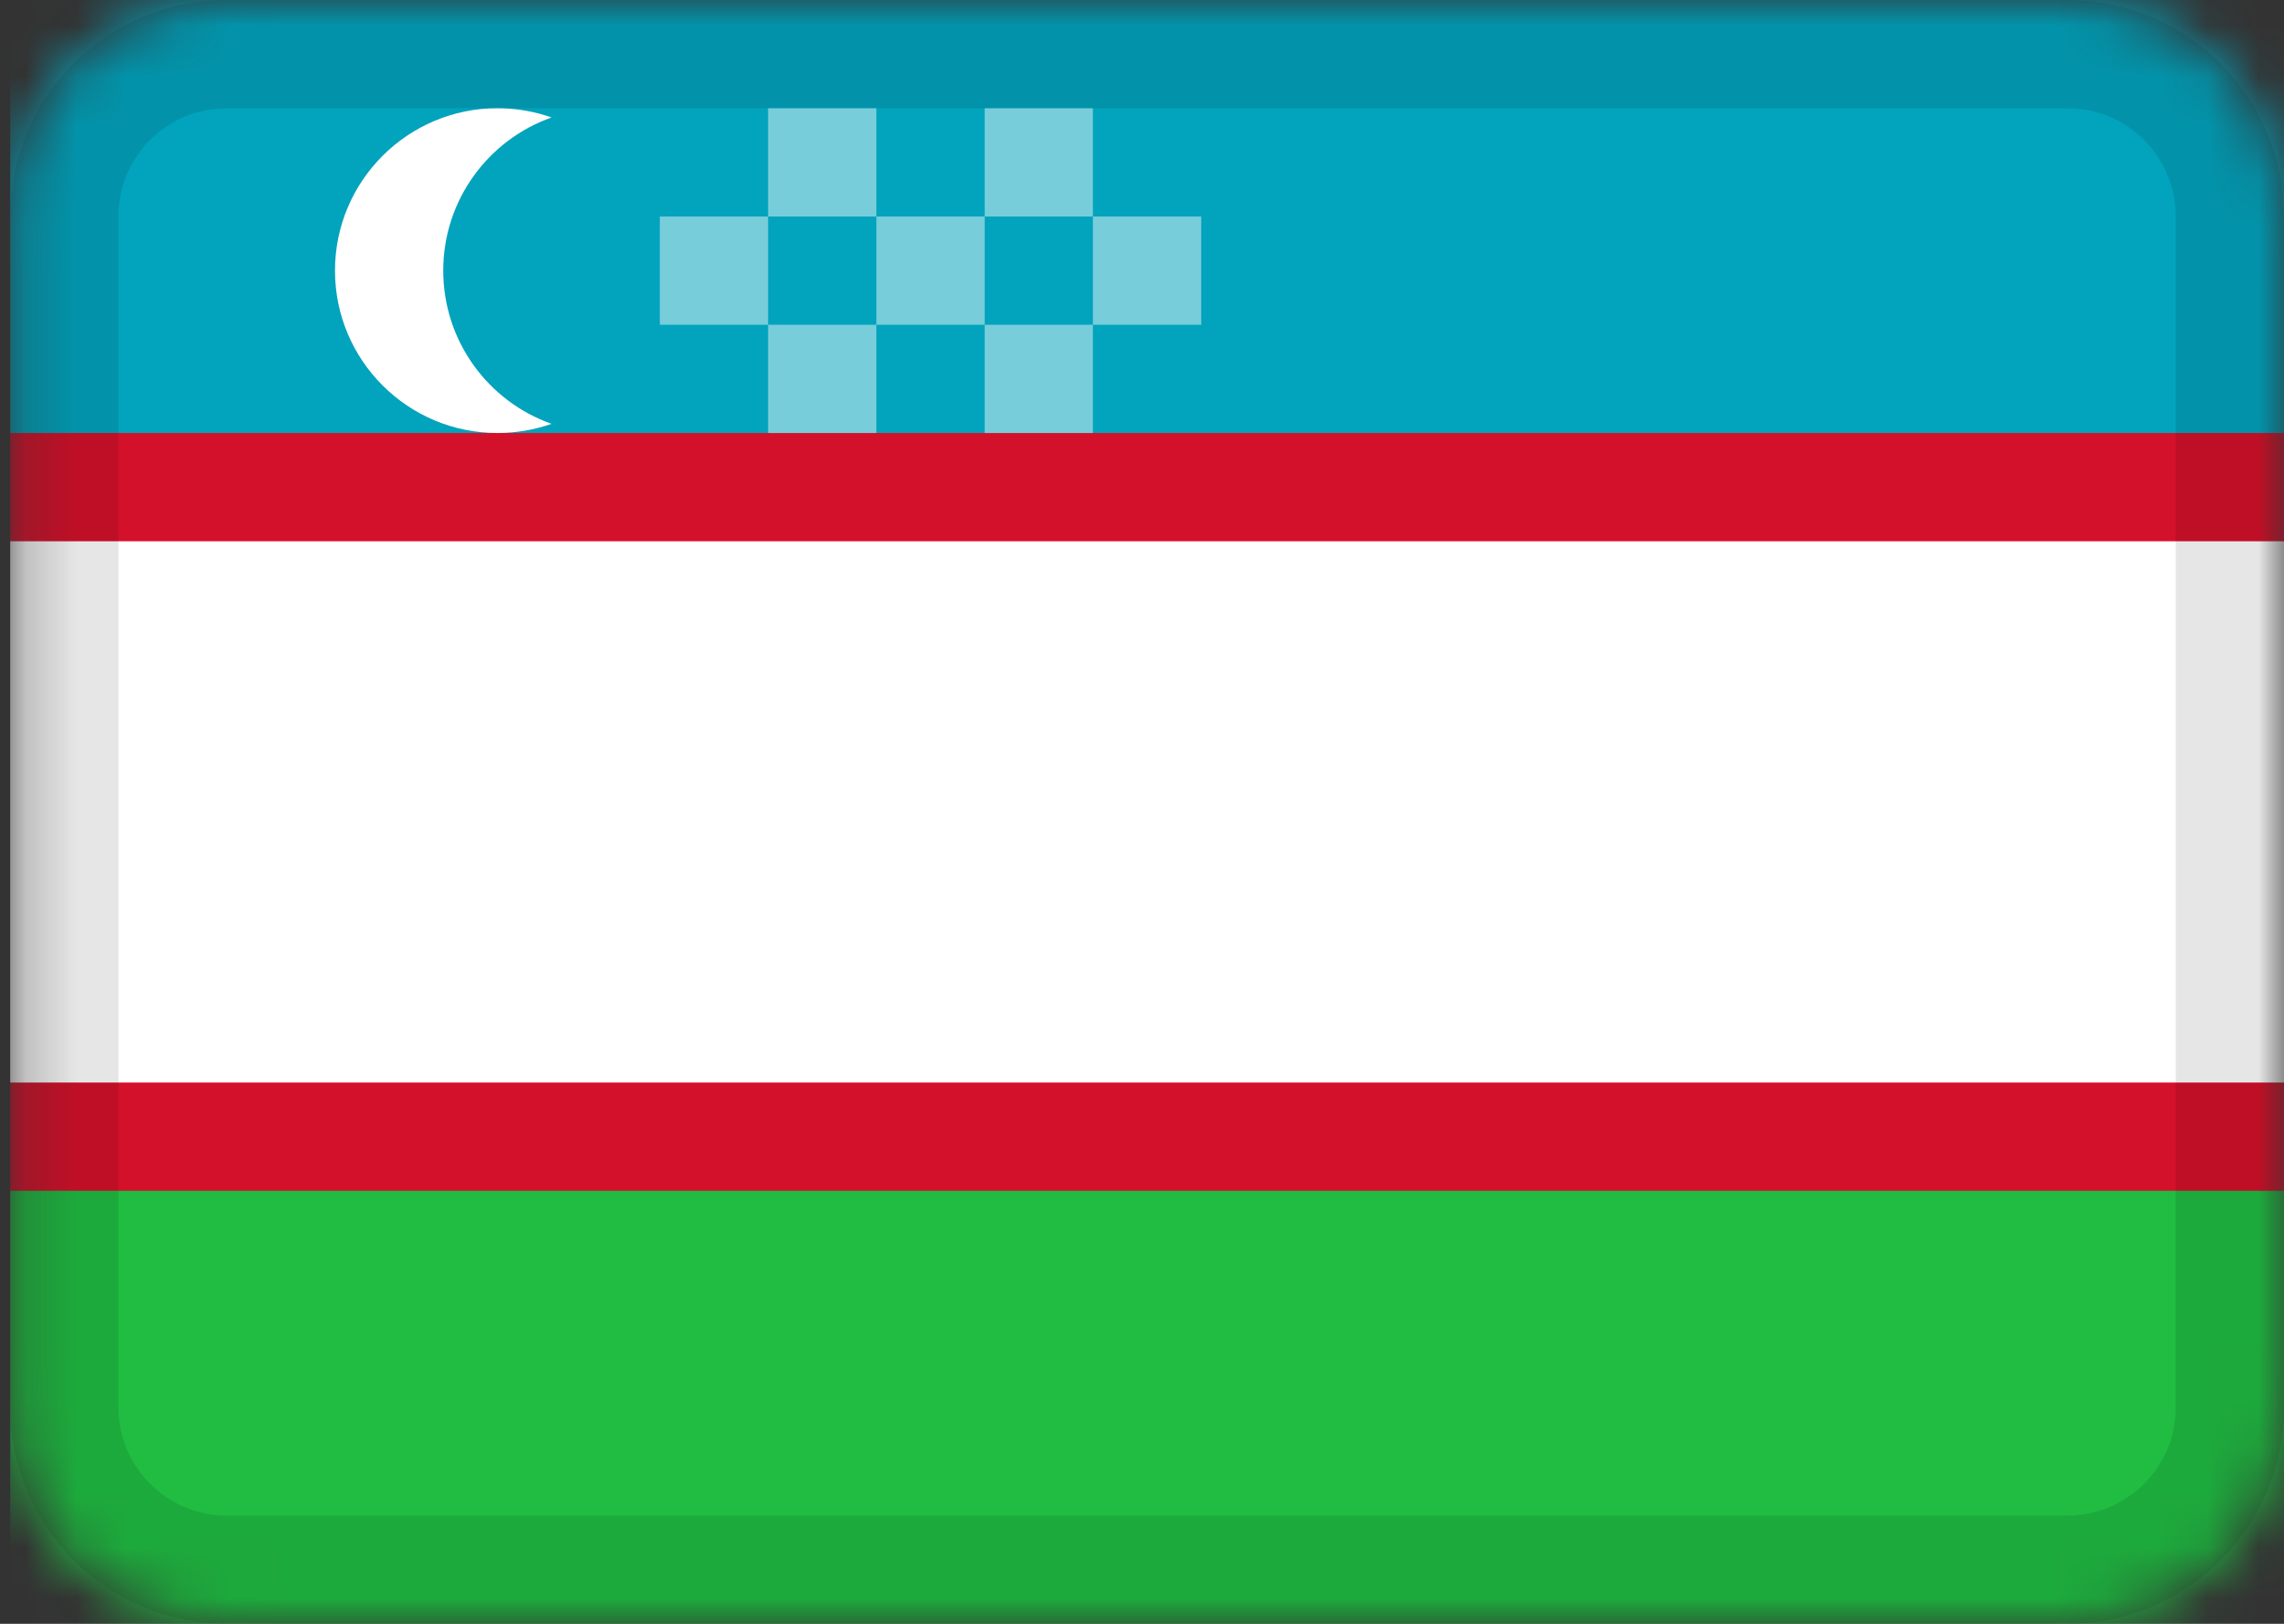 <svg width="45" height="32" viewBox="0 0 45 32" fill="none" xmlns="http://www.w3.org/2000/svg">
<rect x="0" y="0" width="45" height="32" fill="#333333" stroke="none"/>
<g clip-path="url(#clip0_3_16)">
<mask id="mask0_3_16" style="mask-type:alpha" maskUnits="userSpaceOnUse" x="0" y="0" width="45" height="32">
<path d="M40.733 0H4.467C2.11 0 0.2 1.91 0.2 4.267V27.733C0.2 30.09 2.11 32 4.467 32H40.733C43.09 32 45 30.09 45 27.733V4.267C45 1.91 43.09 0 40.733 0Z" fill="white"/>
</mask>
<g mask="url(#mask0_3_16)">
<path d="M40.733 0H4.467C2.11 0 0.2 1.91 0.2 4.267V27.733C0.2 30.09 2.11 32 4.467 32H40.733C43.09 32 45 30.09 45 27.733V4.267C45 1.91 43.09 0 40.733 0Z" fill="#D4112A"/>
<path fill-rule="evenodd" clip-rule="evenodd" d="M0.2 23.467H45V32H0.2V23.467Z" fill="#20BD42"/>
<path fill-rule="evenodd" clip-rule="evenodd" d="M0.2 0H45V8.533H0.2V0Z" fill="#02A3BD"/>
<path fill-rule="evenodd" clip-rule="evenodd" d="M0.2 10.667H45V21.333H0.2V10.667ZM10.867 8.352C10.534 8.469 10.173 8.533 9.8 8.533C8.034 8.533 6.6 7.1 6.6 5.333C6.6 3.567 8.034 2.133 9.8 2.133C10.173 2.133 10.534 2.197 10.867 2.315C9.623 2.754 8.733 3.94 8.733 5.333C8.733 6.726 9.623 7.915 10.867 8.352Z" fill="white"/>
<path fill-rule="evenodd" clip-rule="evenodd" d="M13 4.267H15.133V6.4H13V4.267ZM15.133 2.133H17.267V4.267H15.133V2.133ZM17.267 4.267H19.4V6.4H17.267V4.267ZM19.4 2.133H21.533V4.267H19.4V2.133ZM21.533 4.267H23.667V6.4H21.533V4.267ZM19.4 6.4H21.533V8.533H19.4V6.4ZM15.133 6.4H17.267V8.533H15.133V6.4Z" fill="#78CDDB"/>
<path d="M40.733 1.067H4.467C2.699 1.067 1.267 2.499 1.267 4.267V27.733C1.267 29.501 2.699 30.933 4.467 30.933H40.733C42.501 30.933 43.933 29.501 43.933 27.733V4.267C43.933 2.499 42.501 1.067 40.733 1.067Z" stroke="black" stroke-opacity="0.1" stroke-width="2.133"/>
</g>
</g>
<defs>
<clipPath id="clip0_3_16">
<rect width="44.8" height="32" fill="white" transform="translate(0.2)"/>
</clipPath>
</defs>
</svg>
